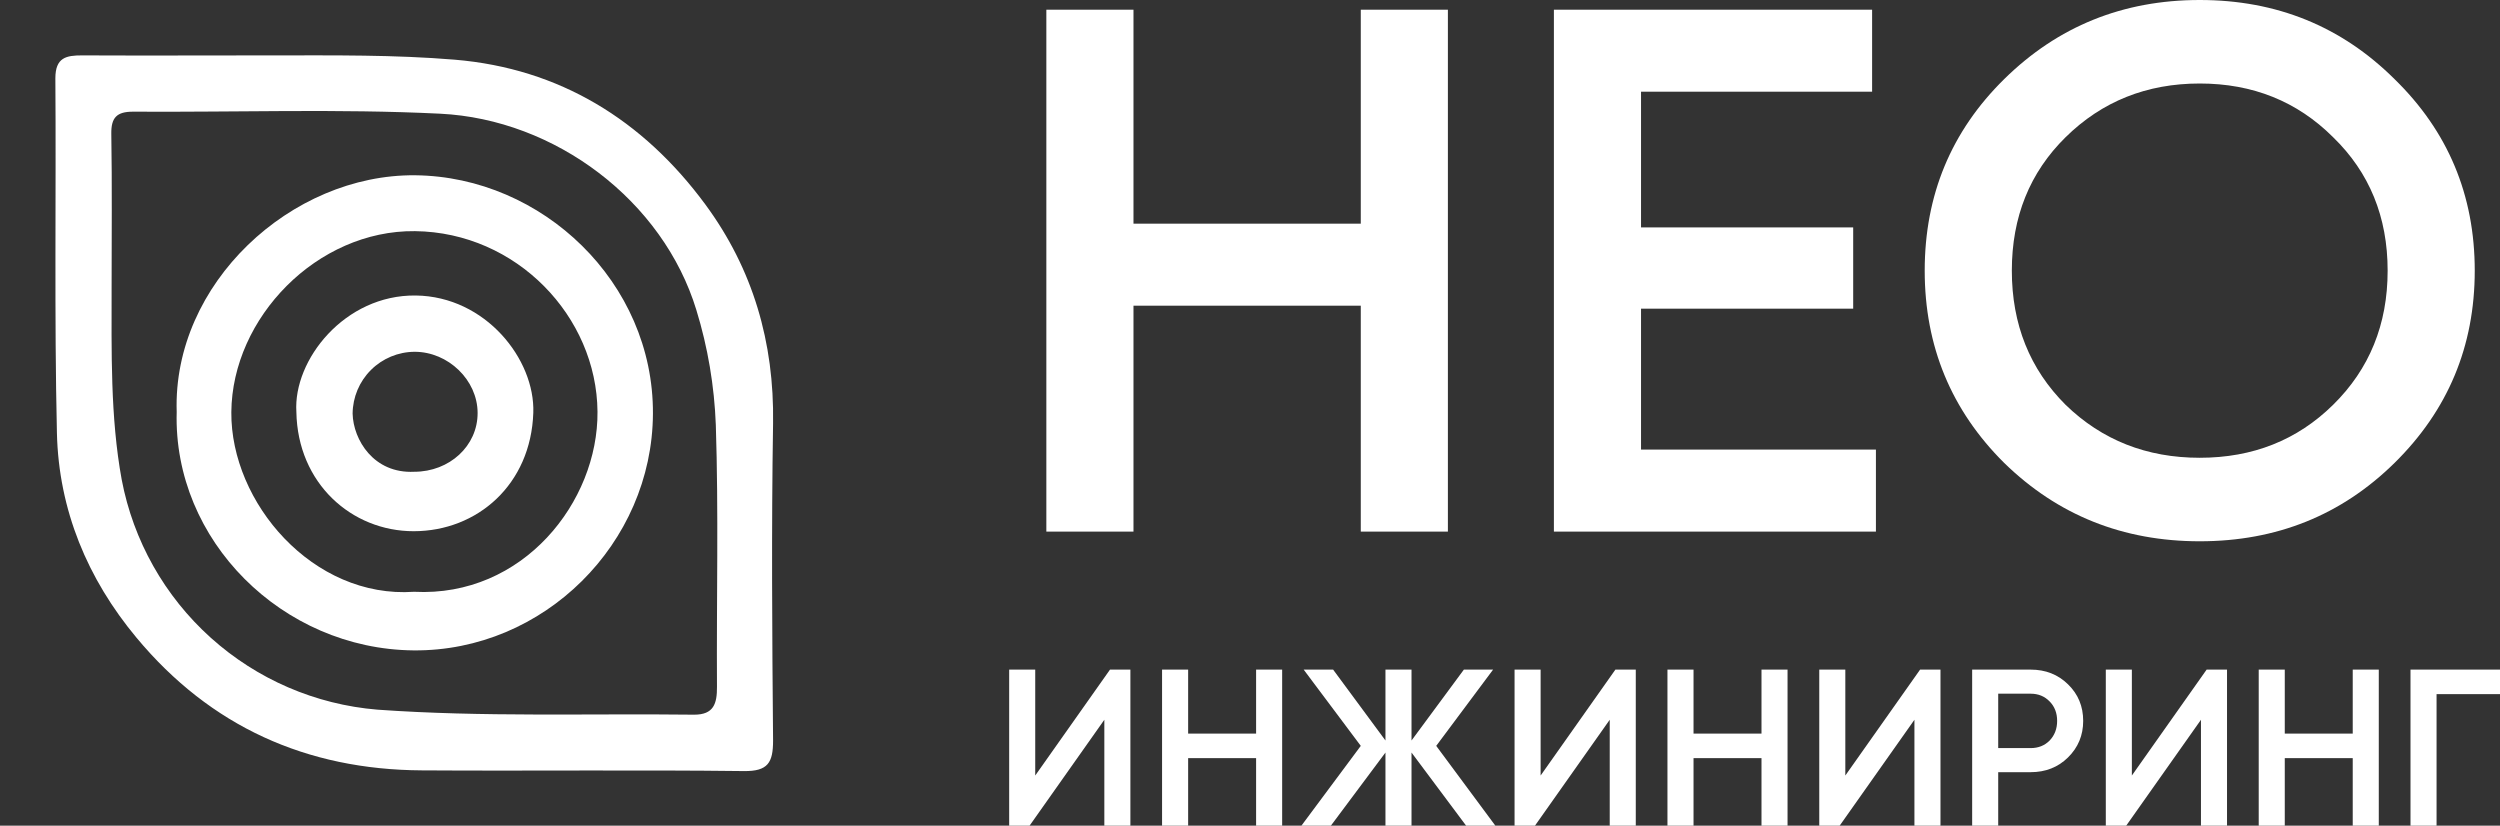 <svg width="109" height="36" viewBox="0 0 109 36" fill="none" xmlns="http://www.w3.org/2000/svg">
<rect x="0" y="0" width="109" height="36" fill="#333333" stroke="none"/>
<path d="M11.928 2.415C14.562 2.415 17.189 2.384 19.824 2.602C24.4 2.984 28.038 5.236 30.747 8.906C32.83 11.729 33.76 14.927 33.706 18.457C33.633 23.067 33.666 27.677 33.706 32.286C33.706 33.25 33.486 33.632 32.432 33.619C27.752 33.562 23.07 33.619 18.384 33.588C13.366 33.559 9.177 31.678 5.955 27.808C3.812 25.236 2.559 22.23 2.482 18.885C2.364 13.731 2.451 8.568 2.414 3.414C2.414 2.507 2.884 2.413 3.586 2.415C6.367 2.428 9.146 2.415 11.928 2.415ZM4.866 12.535C4.866 15.304 4.805 18.178 5.307 20.916C5.813 23.575 7.177 25.996 9.19 27.806C11.203 29.617 13.754 30.718 16.452 30.941C21.04 31.27 25.671 31.105 30.268 31.16C31.12 31.16 31.265 30.677 31.26 29.946C31.238 26.14 31.333 22.334 31.21 18.532C31.146 16.831 30.862 15.145 30.362 13.518C28.911 8.757 24.216 5.203 19.189 4.957C14.735 4.738 10.264 4.898 5.799 4.869C5.09 4.869 4.842 5.126 4.853 5.837C4.89 8.072 4.866 10.304 4.866 12.535Z" fill="white"/>
<path d="M7.704 17.959C7.52 12.365 12.696 7.589 18.103 7.642C23.648 7.701 28.499 12.311 28.468 18.04C28.439 23.697 23.705 28.407 18.03 28.357C12.307 28.302 7.542 23.558 7.704 17.959ZM18.052 25.802C22.807 26.048 26.084 21.875 26.051 17.95C26.018 13.801 22.524 10.129 18.094 10.078C13.833 10.03 10.119 13.847 10.086 17.97C10.055 21.916 13.647 26.109 18.052 25.802Z" fill="white"/>
<path d="M12.922 17.961C12.779 15.694 15.029 12.844 18.129 12.884C21.171 12.923 23.333 15.669 23.252 17.998C23.147 21.129 20.809 23.159 18.037 23.161C15.328 23.161 12.975 21.072 12.922 17.961ZM18.061 20.569C19.597 20.569 20.827 19.443 20.824 18.005C20.822 16.567 19.536 15.338 18.081 15.338C17.365 15.341 16.68 15.625 16.174 16.13C15.667 16.634 15.38 17.318 15.374 18.034C15.402 19.177 16.296 20.657 18.061 20.569Z" fill="white"/>
<path d="M59.33 0.423H63.128V23.178H59.33V13.328H49.42V23.178H45.621V0.423H49.42V9.752H59.33V0.423Z" fill="white"/>
<path d="M71.549 19.602H81.79V23.178H67.75V0.423H81.624V3.998H71.549V9.915H80.799V13.458H71.549V19.602Z" fill="white"/>
<path d="M104.398 20.187C102.085 22.462 99.256 23.6 95.908 23.6C92.561 23.6 89.72 22.462 87.386 20.187C85.073 17.89 83.917 15.094 83.917 11.8C83.917 8.506 85.073 5.721 87.386 3.446C89.72 1.149 92.561 0 95.908 0C99.256 0 102.085 1.149 104.398 3.446C106.732 5.721 107.899 8.506 107.899 11.8C107.899 15.094 106.732 17.89 104.398 20.187ZM90.061 17.651C91.647 19.19 93.596 19.959 95.908 19.959C98.221 19.959 100.159 19.19 101.722 17.651C103.308 16.091 104.101 14.141 104.101 11.8C104.101 9.46 103.308 7.52 101.722 5.981C100.159 4.421 98.221 3.641 95.908 3.641C93.596 3.641 91.647 4.421 90.061 5.981C88.498 7.52 87.716 9.46 87.716 11.8C87.716 14.141 88.498 16.091 90.061 17.651Z" fill="white"/>
<path d="M48.149 36V31.382L44.889 36H44V29.195H45.136V33.813L48.396 29.195H49.285V36H48.149Z" fill="white"/>
<path d="M54.766 29.195H55.902V36H54.766V33.054H51.803V36H50.666V29.195H51.803V31.985H54.766V29.195Z" fill="white"/>
<path d="M65.198 36H63.923L61.542 32.811V36H60.406V32.811L58.026 36H56.741L59.33 32.52L56.84 29.195H58.124L60.406 32.286V29.195H61.542V32.286L63.825 29.195H65.099L62.619 32.52L65.198 36Z" fill="white"/>
<path d="M70.184 36V31.382L66.924 36H66.035V29.195H67.171V33.813L70.431 29.195H71.32V36H70.184Z" fill="white"/>
<path d="M76.801 29.195H77.937V36H76.801V33.054H73.838V36H72.701V29.195H73.838V31.985H76.801V29.195Z" fill="white"/>
<path d="M83.469 36V31.382L80.209 36H79.32V29.195H80.456V33.813L83.716 29.195H84.605V36H83.469Z" fill="white"/>
<path d="M88.535 29.195C89.187 29.195 89.73 29.409 90.165 29.836C90.606 30.264 90.827 30.796 90.827 31.431C90.827 32.059 90.606 32.591 90.165 33.025C89.73 33.453 89.187 33.667 88.535 33.667H87.122V36H85.986V29.195H88.535ZM88.535 32.617C88.871 32.617 89.147 32.507 89.365 32.286C89.582 32.059 89.691 31.774 89.691 31.431C89.691 31.087 89.582 30.805 89.365 30.585C89.147 30.358 88.871 30.245 88.535 30.245H87.122V32.617H88.535Z" fill="white"/>
<path d="M95.962 36V31.382L92.702 36H91.813V29.195H92.949V33.813L96.209 29.195H97.098V36H95.962Z" fill="white"/>
<path d="M102.579 29.195H103.715V36H102.579V33.054H99.616V36H98.48V29.195H99.616V31.985H102.579V29.195Z" fill="white"/>
<path d="M109 29.195V30.264H106.234V36H105.098V29.195H109Z" fill="white"/>
</svg>
